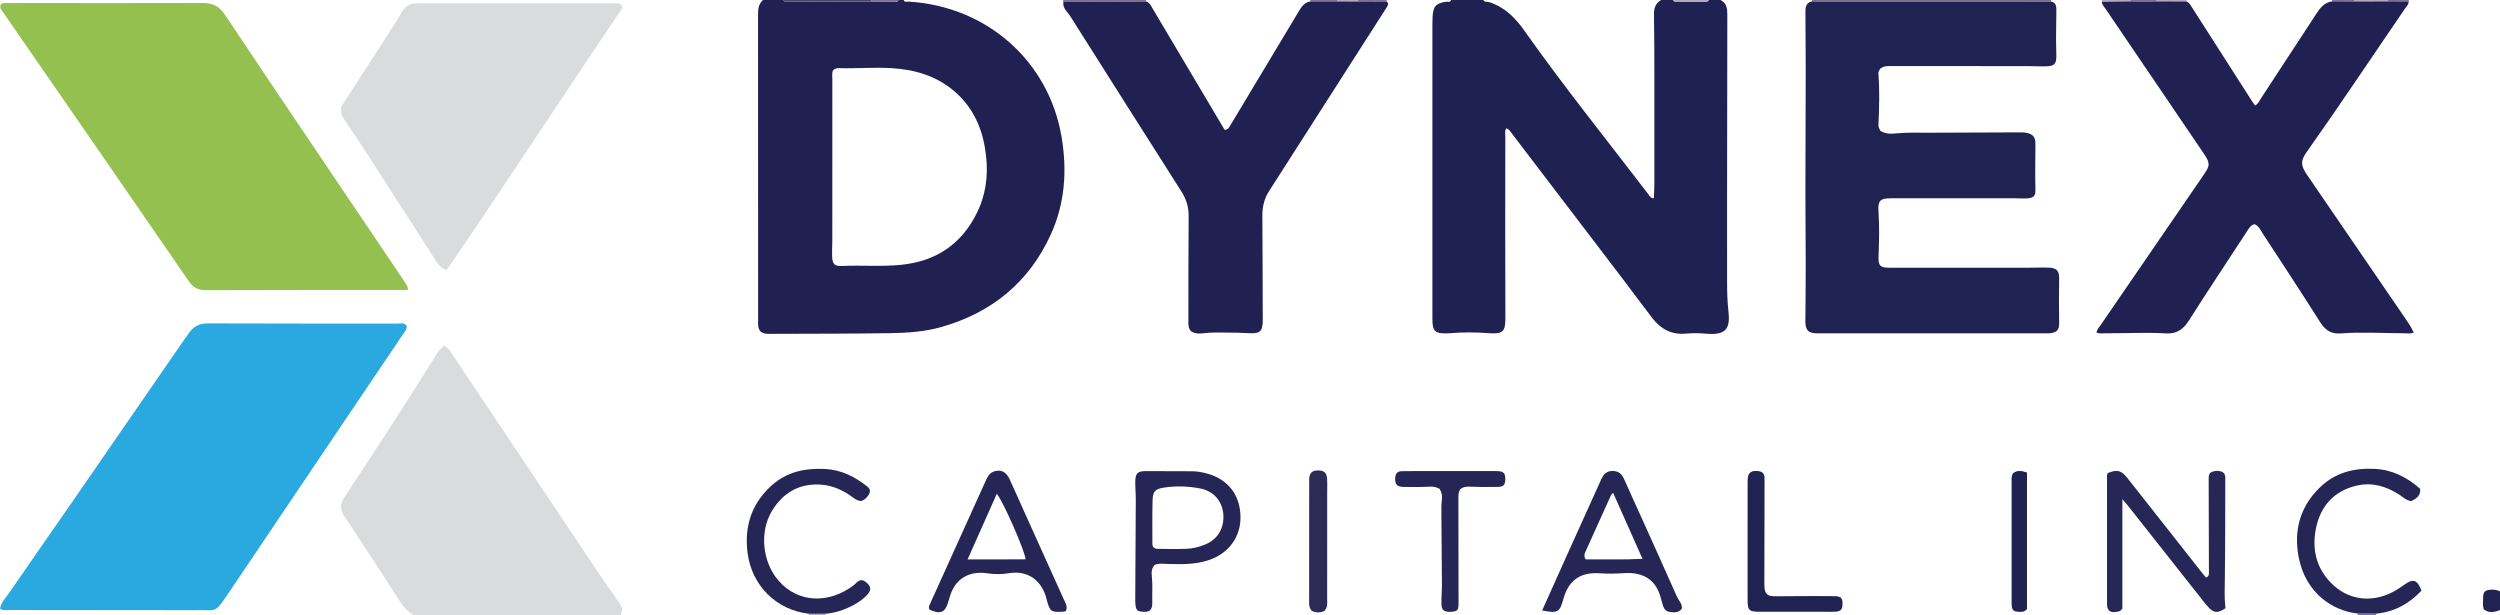 <?xml version="1.0" encoding="iso-8859-1"?>
<!-- Generator: Adobe Illustrator 27.0.0, SVG Export Plug-In . SVG Version: 6.00 Build 0)  -->
<svg version="1.1" id="Layer_1" xmlns="http://www.w3.org/2000/svg" xmlns:xlink="http://www.w3.org/1999/xlink" x="0px" y="0px"
	 viewBox="0 0 1475.263 363" style="enable-background:new 0 0 1475.263 363;" xml:space="preserve">
<g>
	<path style="fill:#1F2152;" d="M1015.263,0c3.656,1.801,4.054,4.986,4.043,8.632c-0.106,35.478-0.121,70.956-0.15,106.435
		c-0.014,17.157-0.016,34.313,0.006,51.47c0.007,5.653,0.141,11.274,0.786,16.931c1.096,9.62-0.71,14.44-12.57,13.481
		c-4.119-0.333-8.253-0.512-12.407-0.091c-8.369,0.847-14.904-2.619-19.904-9.112c-5.888-7.645-11.593-15.432-17.441-23.109
		c-21.976-28.852-43.976-57.686-65.976-86.521c-0.683-0.895-1.173-2.033-2.836-2.356c-1.006,1.541-0.521,3.373-0.523,5.046
		c-0.035,35.644-0.116,71.288,0.042,106.932c0.036,8.104-1.641,9.447-9.81,8.869c-7.646-0.542-15.273-0.653-22.909,0.023
		c-0.496,0.044-0.997,0.037-1.496,0.056c-7.322,0.268-8.852-1.175-8.852-8.461c-0.006-57.8-0.004-115.599,0.001-173.399
		c0-1.665,0.021-3.332,0.112-4.994c0.336-6.144,1.982-7.914,7.948-8.809c1.009-0.151,2.434,0.657,2.937-1.022c6.333,0,12.667,0,19,0
		c0.834,1.406,2.383,0.911,3.585,1.295c9.025,2.879,15.292,9.155,20.562,16.629c23.299,33.039,48.674,64.505,73.207,96.609
		c0.733,0.959,1.267,2.352,3.326,2.47c0.109-3.038,0.302-5.967,0.306-8.897c0.026-22.145,0.037-44.29,0.005-66.434
		c-0.016-10.985-0.067-21.972-0.239-32.956c-0.058-3.726,0.797-6.799,4.248-8.715c2.333,0,4.667,0,7,0
		c0.249,0.738,0.824,0.955,1.532,0.957c5.996,0.012,11.991,0.022,17.987,0.033c0.716,0.001,1.275-0.231,1.482-0.99
		C1010.596,0,1012.929,0,1015.263,0z"/>
	<path style="fill:#202152;" d="M533.263,0c0.588,1.582,1.965,0.886,2.994,0.949c46.033,2.808,82.532,34.977,90.142,79.641
		c3.414,20.039,2.081,39.493-6.434,58.021c-12.935,28.146-34.824,45.941-64.523,54.375c-10.021,2.846-20.316,3.471-30.596,3.626
		c-23.152,0.349-46.311,0.287-69.467,0.389c-0.999,0.004-2.006,0.05-2.997-0.047c-3.304-0.324-4.658-1.694-4.992-5.066
		c-0.098-0.99-0.019-1.998-0.019-2.998c0-60.149,0.018-120.297-0.049-180.446c-0.004-3.277,0.366-6.181,2.941-8.444c4,0,8,0,12,0
		c0.482,1.229,1.558,0.995,2.514,0.994c16.531-0.032,33.062-0.074,49.593-0.113c4.463,0.037,8.926,0.086,13.39,0.103
		c0.942,0.004,2.036,0.273,2.503-0.984C531.263,0,532.263,0,533.263,0z M491.564,41.523c-0.753,1.696-0.391,3.552-0.393,5.354
		c-0.024,31.794-0.014,63.588-0.023,95.382c-0.001,3.157-0.246,6.322-0.081,9.467c0.215,4.098,1.481,5.408,5.615,5.22
		c11.795-0.536,23.62,0.515,35.395-0.712c20.456-2.132,35.459-12.303,44.496-30.802c6.043-12.371,6.883-25.563,4.517-38.929
		c-2.262-12.778-7.801-23.94-17.804-32.547c-10.658-9.169-23.354-12.916-37.112-13.741c-10.31-0.618-20.621,0.287-30.932-0.001
		C493.875,40.176,492.599,40.388,491.564,41.523z"/>
	<path style="fill:#DADBDD;" d="M244.263,363c-4.234-2.18-6.813-5.798-9.336-9.747c-10.547-16.508-21.356-32.847-32.089-49.236
		c-2.255-3.444-2.128-6.767,0.114-10.177c9.587-14.58,19.208-29.138,28.674-43.796c8.931-13.832,17.728-27.751,26.456-41.711
		c1.101-1.761,2.492-2.998,4.009-4.508c2.028,1.281,3.258,2.901,4.473,4.723c27.771,41.641,55.589,83.251,83.441,124.839
		c4.94,7.376,10.035,14.649,15.131,21.919c0.867,1.237,1.537,2.522,2.122,3.923c-0.331,1.255-0.663,2.512-0.994,3.77
		C325.596,363,284.929,363,244.263,363z"/>
	<path style="fill:#787290;" d="M1069.121,0.849c0.074-0.279,0.121-0.562,0.141-0.849c47,0,94,0,141,0
		c-0.09,0.314-0.057,0.615,0.1,0.902c-0.496,0.036-0.992,0.103-1.488,0.103c-45.257-0.001-90.515-0.007-135.772-0.02
		C1071.775,0.985,1070.448,0.897,1069.121,0.849z"/>
	<path style="fill:#202252;" d="M1475.263,360c-3.326,1.278-6.61,1.987-9.651-0.506c-0.658-2.481-0.361-4.817-0.307-7.11
		c0.072-3.099,1.179-4.13,4.192-4.37c1.998-0.16,3.962-0.031,5.767,0.986C1475.263,352.667,1475.263,356.333,1475.263,360z"/>
	<path style="fill:#49466C;" d="M514.369,0.881c-16.531,0.039-33.062,0.08-49.593,0.113c-0.956,0.002-2.032,0.236-2.514-0.994
		c17.333,0,34.667,0,52,0C514.275,0.296,514.31,0.59,514.369,0.881z"/>
	<path style="fill:#787290;" d="M676.263,0c-0.091,0.317-0.061,0.621,0.09,0.914c-1.659,0.026-3.317,0.069-4.976,0.075
		c-14.617,0.056-29.234,0.105-43.851,0.157c-0.088-0.382-0.176-0.764-0.264-1.146C643.596,0,659.929,0,676.263,0z"/>
	<path style="fill:#AEA9BC;" d="M1008.263,0c-0.207,0.76-0.765,0.992-1.482,0.99c-5.996-0.011-11.991-0.022-17.987-0.033
		c-0.707-0.001-1.283-0.219-1.532-0.957C994.263,0,1001.263,0,1008.263,0z"/>
	<path style="fill:#AEA9BC;" d="M1389.263,0c6.667,0,13.333,0,20,0c-0.027,0.273-0.058,0.545-0.093,0.817
		c-6.614,0.023-13.227,0.045-19.841,0.068C1389.257,0.594,1389.235,0.299,1389.263,0z"/>
	<path style="fill:#AEA9BC;" d="M1290.263,0c-0.006,0.291,0.014,0.581,0.058,0.869c-5.988-0.017-11.976-0.034-17.965-0.052
		c-0.036-0.272-0.067-0.544-0.094-0.817C1278.263,0,1284.263,0,1290.263,0z"/>
	<path style="fill:#787290;" d="M818.263,0c0.11,0.304,0.135,0.616,0.075,0.934c-5.71-0.008-11.419-0.016-17.129-0.025
		c0.089-0.299,0.107-0.602,0.054-0.909C806.929,0,812.596,0,818.263,0z"/>
	<path style="fill:#AEA9BC;" d="M1240.301,1.056c-0.013-0.352-0.025-0.704-0.038-1.056c5.667,0,11.333,0,17,0
		c-0.027,0.273-0.058,0.545-0.093,0.817C1251.547,0.897,1245.924,0.976,1240.301,1.056z"/>
	<path style="fill:#787290;" d="M514.369,0.881C514.31,0.59,514.275,0.296,514.263,0c5.333,0,10.667,0,16,0
		c-0.467,1.257-1.562,0.987-2.503,0.984C523.296,0.967,518.833,0.918,514.369,0.881z"/>
	<path style="fill:#787290;" d="M773.138,0.87c0.116-0.279,0.158-0.569,0.125-0.87c5.333,0,10.667,0,16,0
		c-0.001,0.289,0.024,0.575,0.078,0.859C783.94,0.863,778.539,0.866,773.138,0.87z"/>
	<path style="fill:#787290;" d="M1257.169,0.817c0.035-0.272,0.066-0.544,0.093-0.817c5,0,10,0,15,0
		c0.027,0.273,0.058,0.545,0.094,0.817C1267.294,1.1,1262.232,1.1,1257.169,0.817z"/>
	<path style="fill:#787290;" d="M1389.263,0c-0.027,0.299-0.005,0.594,0.066,0.885c-4.41-0.024-8.821-0.049-13.231-0.073
		c0.031-0.276,0.086-0.546,0.165-0.812C1380.596,0,1384.929,0,1389.263,0z"/>
	<path style="fill:#AEA9BC;" d="M789.34,0.859c-0.053-0.284-0.079-0.57-0.078-0.859c4,0,8,0,12,0
		c0.053,0.307,0.035,0.61-0.054,0.909C797.253,0.893,793.296,0.876,789.34,0.859z"/>
	<path style="fill:#787290;" d="M1409.169,0.817c0.035-0.272,0.066-0.544,0.093-0.817c4,0,8,0,12,0
		c0.327,0.254,0.367,0.548,0.121,0.881C1417.312,0.86,1413.241,0.838,1409.169,0.817z"/>
	<path style="fill:#787290;" d="M1402.353,362.086c-0.212,0.287-0.242,0.592-0.09,0.914c-3.667,0-7.333,0-11,0
		c-0.009-0.326-0.017-0.652-0.025-0.978C1394.943,362.044,1398.648,362.065,1402.353,362.086z"/>
	<path style="fill:#AEA9BC;" d="M487.324,362.135c-0.082,0.284-0.102,0.572-0.061,0.865c-3.333,0-6.667,0-10,0
		c0.006-0.283-0.017-0.564-0.069-0.842C480.57,362.15,483.947,362.143,487.324,362.135z"/>
	<path style="fill:#93C04E;" d="M240.909,170.688c-1.602,0.832-3.281,0.41-4.89,0.412c-38.152,0.028-76.304-0.055-114.454,0.12
		c-4.723,0.022-7.587-1.538-10.243-5.401C80.248,120.611,49.016,75.513,17.825,30.387C12.53,22.726,7.23,15.069,1.931,7.411
		c-0.93-1.344-2.25-2.545-1.593-4.522c1.04-1.394,2.603-1.109,4.06-1.108c38.484,0.027,76.968,0.16,115.451-0.005
		c5.845-0.025,9.603,2.021,12.794,6.812c18.521,27.813,37.23,55.5,55.897,83.215c16.438,24.405,32.901,48.793,49.361,73.182
		C239.105,166.769,240.398,168.497,240.909,170.688z"/>
	<path style="fill:#2AA8E0;" d="M0,359.094c0.805-3.877,3.621-6.622,5.707-9.666c11.715-17.094,23.645-34.04,35.429-51.087
		c21.869-31.637,43.687-63.309,65.531-94.964c1.601-2.32,3.215-4.631,4.866-6.916c2.687-3.718,6.019-5.648,10.938-5.627
		c37.306,0.161,74.613,0.076,111.919,0.122c1.875,0.002,4.052-0.747,5.545,1.292c0.364,1.663-0.65,2.844-1.459,4.045
		c-14.001,20.763-28.034,41.504-42.033,62.267c-21.324,31.627-42.624,63.27-63.949,94.897c-0.924,1.371-1.958,2.674-3.003,3.957
		c-1.566,1.922-3.528,2.846-6.105,2.702c-2.988-0.168-5.994-0.037-8.991-0.039c-36.307-0.026-72.614-0.042-108.921-0.106
		C3.737,359.968,1.841,360.548,0,359.094z"/>
	<path style="fill:#202252;" d="M1069.121,0.849c1.327,0.047,2.654,0.135,3.98,0.136c45.257,0.013,90.515,0.019,135.772,0.02
		c0.496,0,0.992-0.067,1.488-0.103c3.064,0.645,3.131,3.033,3.11,5.426c-0.049,5.662-0.174,11.324-0.192,16.987
		c-0.01,3.329,0.223,6.659,0.175,9.987c-0.064,4.423-1.143,5.621-5.616,5.815c-3.818,0.165-7.654-0.103-11.481-0.105
		c-26.827-0.013-53.654-0.002-80.481-0.016c-2.175-0.001-4.346-0.116-6.28,1.506c-0.627,0.824-1.243,1.939-1.151,3.071
		c0.818,10.132,0.481,20.255,0.01,30.386c-0.049,1.062,0.738,2.163,1.116,3.187c2.954,1.938,6.178,1.904,9.282,1.579
		c6.487-0.678,12.973-0.352,19.458-0.396c17.824-0.119,35.649-0.157,53.473-0.214c1.164-0.004,2.347-0.017,3.488,0.174
		c4.209,0.705,5.879,2.408,5.839,6.693c-0.084,8.991-0.202,17.978-0.003,26.971c0.085,3.826-1.14,4.899-5.135,5.124
		c-2.319,0.131-4.655-0.068-6.983-0.068c-24.328-0.007-48.655-0.011-72.983,0c-6.557,0.003-7.976,1.362-7.498,7.961
		c0.639,8.811,0.337,17.597,0.018,26.404c-0.201,5.561,1.036,6.614,6.722,6.617c27.16,0.016,54.32,0.012,81.481,0.002
		c4.161-0.002,8.329-0.253,12.48-0.066c4.335,0.195,5.964,1.902,5.903,6.314c-0.122,8.827-0.18,17.649-0.008,26.478
		c0.081,4.143-1.541,5.6-5.726,5.954c-1.158,0.098-2.332,0.02-3.498,0.02c-43.823,0-87.646,0-131.469,0.001
		c-2.491,0-5.02,0.236-7.388-1.354c-1.592-1.77-1.684-4.072-1.665-6.435c0.088-10.828,0.204-21.656,0.198-32.484
		c-0.009-14.493-0.184-28.986-0.175-43.479c0.016-24.316,0.151-48.631,0.176-72.947c0.011-10.828-0.154-21.655-0.169-32.483
		C1065.387,4.664,1065.427,1.693,1069.121,0.849z"/>
	<path style="fill:#202152;" d="M1409.169,0.817c4.071,0.021,8.143,0.043,12.214,0.064c0.026,1.85-1.38,2.993-2.286,4.317
		c-19.25,28.146-38.137,56.541-57.828,84.385c-3.751,5.304-3.716,7.971,0.132,13.597c18.591,27.188,37.22,54.351,55.8,81.546
		c2.497,3.654,5.181,7.213,7.209,11.537c-2.082,0.737-3.905,0.409-5.66,0.403c-12.471-0.044-24.952-0.86-37.407,0.083
		c-5.705,0.432-9.189-1.879-12.196-6.631c-11.112-17.562-22.544-34.921-33.911-52.32c-1.329-2.034-2.257-4.511-4.868-5.51
		c-2.329,0.618-3.331,2.578-4.505,4.375c-11.46,17.542-23.058,34.996-34.31,52.671c-3.308,5.196-7.275,7.783-13.496,7.406
		c-11.96-0.724-23.938-0.005-35.908-0.068c-1.588-0.008-3.251,0.349-5.024-0.45c0.427-2.065,1.773-3.373,2.768-4.825
		c20.212-29.502,40.457-58.982,60.686-88.472c3.706-5.403,3.645-6.787-0.245-12.511c-19.258-28.335-38.517-56.67-57.727-85.037
		c-0.903-1.334-2.21-2.527-2.306-4.322c5.623-0.08,11.246-0.159,16.869-0.239c5.062,0.283,10.125,0.283,15.187,0
		c5.988,0.017,11.976,0.034,17.965,0.052c1.477,0.63,2.19,1.959,2.998,3.221c11.988,18.74,23.984,37.475,35.989,56.205
		c0.434,0.677,0.982,1.282,1.496,1.946c1.838-1.019,2.501-2.811,3.479-4.301c10.849-16.514,21.669-33.048,32.458-49.601
		c2.315-3.552,4.752-6.863,9.357-7.527c4.41,0.024,8.821,0.049,13.231,0.073C1395.942,0.862,1402.556,0.84,1409.169,0.817z"/>
	<path style="fill:#DADBDD;" d="M263.479,159.525c-3.175-1.479-4.816-3.334-6.157-5.41c-6.876-10.645-13.633-21.367-20.538-31.992
		c-11.302-17.39-22.24-35.017-33.968-52.13c-1.496-2.182-1.864-4.554-1.434-7.016c11.874-18.855,24.456-37.184,35.987-56.191
		c1.897-3.126,4.667-4.847,8.642-4.838c38.802,0.084,77.604,0.052,116.406,0.051c2.135,0,4.482-0.382,4.883,2.714
		C332.469,56.103,298.724,108.107,263.479,159.525z"/>
	<path style="fill:#202152;" d="M789.34,0.859c3.956,0.017,7.912,0.033,11.868,0.05c5.71,0.008,11.419,0.016,17.129,0.025
		c1.563,1.484,0.392,2.723-0.394,3.951c-23.023,35.991-46.038,71.986-69.105,107.948c-2.897,4.517-3.951,9.379-3.915,14.67
		c0.136,19.657,0.163,39.316,0.231,58.974c0.003,0.833,0.005,1.666,0,2.499c-0.046,6.467-1.416,7.993-8.022,7.643
		c-5.322-0.282-10.636-0.42-15.957-0.388c-3.485,0.021-6.961-0.09-10.456,0.373c-2.589,0.343-5.34,0.469-7.767-1.053
		c-1.903-1.839-1.686-4.233-1.683-6.551c0.026-20.493-0.016-40.987,0.156-61.479c0.045-5.385-1.435-10.063-4.29-14.55
		c-21.946-34.495-43.85-69.018-65.679-103.587c-1.609-2.548-4.576-4.57-3.93-8.237c14.617-0.051,29.234-0.101,43.851-0.157
		c1.659-0.006,3.317-0.049,4.976-0.075c2.159,0.638,2.875,2.554,3.89,4.265c14.135,23.844,28.298,47.672,42.434,71.469
		c2.165-0.124,2.794-1.765,3.625-3.148c13.331-22.204,26.652-44.413,39.984-66.617c1.638-2.728,3.305-5.45,6.852-6.013
		C778.539,0.866,783.94,0.863,789.34,0.859z"/>
	<path style="fill:#262756;" d="M1313.268,358.937c-4.413,2.898-6.746,2.89-9.711-0.245c-2.506-2.65-4.682-5.617-6.95-8.487
		c-13.512-17.097-27.005-34.209-40.514-51.308c-1.003-1.27-2.083-2.479-3.663-4.353c0,22.263,0,43.619,0,64.567
		c-1.215,1.863-2.804,1.877-4.26,2.042c-2.94,0.335-4.379-0.801-4.767-3.669c-0.111-0.819-0.047-1.662-0.047-2.495
		c-0.002-23.978-0.006-47.957,0.011-71.935c0.001-1.307-0.3-2.673,0.458-3.9c5.573-2.263,7.969-1.633,11.584,2.96
		c14.716,18.694,29.441,37.38,44.169,56.064c0.713,0.904,1.485,1.762,2.203,2.61c1.83-0.572,1.714-1.985,1.711-3.278
		c-0.032-18.142-0.071-36.283-0.143-54.425c-0.007-1.895-0.098-3.91,1.988-4.668c2.032-0.738,4.263-0.881,6.285,0.241
		c1.309,0.727,1.541,2.044,1.536,3.454c-0.072,19.789-0.003,39.579-0.265,59.365
		C1312.818,347.282,1312.533,353.074,1313.268,358.937z"/>
	<path style="fill:#252655;" d="M681.331,333.395c-1.867,2.094-1.876,4.254-1.637,6.426c0.585,5.319,0.118,10.65,0.273,15.973
		c0.05,1.714-0.249,3.306-1.403,4.388c-1.351,1.046-2.726,0.865-4.035,0.811c-3.284-0.133-4.091-0.858-4.488-4.076
		c-0.162-1.315-0.13-2.658-0.123-3.988c0.105-19.301,0.242-38.601,0.315-57.902c0.014-3.655-0.363-7.313-0.297-10.965
		c0.088-4.873,1.418-6.067,6.384-6.064c8.993,0.004,17.985,0.082,26.978,0.089c3.36,0.003,6.61,0.626,9.8,1.585
		c11.39,3.424,18.112,11.866,18.866,23.633c0.738,11.531-5.103,21.265-15.654,26.03c-8.465,3.823-17.461,3.696-26.462,3.487
		C686.886,332.752,683.884,332.245,681.331,333.395z M680.473,322.791c0.661,0.577,1.332,1.069,2.209,1.074
		c5.809,0.03,11.625,0.228,17.424,0.003c3.966-0.154,7.822-1.135,11.529-2.755c8.79-3.841,10.8-11.954,10.266-17.658
		c-0.76-8.121-5.917-13.801-14.044-15.287c-6.864-1.255-13.845-1.506-20.796-0.461c-5.239,0.788-6.767,2.171-6.905,7.291
		c-0.237,8.796-0.12,17.603-0.12,26.405C680.035,321.872,680.324,322.341,680.473,322.791z"/>
	<path style="fill:#252655;" d="M628.936,360.649c-0.738,0.15-1.211,0.314-1.69,0.333c-7.18,0.289-7.604-0.026-9.601-7.067
		c-0.227-0.8-0.358-1.629-0.624-2.414c-3.367-9.958-11.318-14.956-21.676-13.239c-4.345,0.721-8.511,0.663-12.864,0.031
		c-9.73-1.412-18.323,2.431-21.762,13.092c-0.407,1.262-0.79,2.532-1.157,3.806c-1.823,6.33-4.633,7.485-11.094,4.524
		c-0.608-1.15-0.184-2.194,0.311-3.287c10.945-24.18,21.863-48.373,32.823-72.546c1.025-2.262,2.08-4.608,4.686-5.574
		c4.028-1.493,7.342-0.102,9.358,4.211c3.02,6.462,5.854,13.01,8.79,19.512c7.783,17.235,15.596,34.457,23.345,51.708
		C628.704,355.792,630.201,357.823,628.936,360.649z M588.218,291.411c-5.849,13.13-11.428,25.652-17.239,38.695
		c11.749-0.018,22.974,0.024,34.213-0.03C605.056,325.581,591.8,295.412,588.218,291.411z"/>
	<path style="fill:#252655;" d="M910.012,360.26c5.147-11.465,10.079-22.491,15.045-33.502
		c6.542-14.506,13.118-28.996,19.659-43.503c1.37-3.04,3.024-5.393,6.945-5.333c3.557,0.055,5.409,1.81,6.745,4.836
		c3.547,8.038,7.244,16.011,10.852,24.023c6.808,15.118,13.635,30.228,20.35,45.389c0.984,2.221,3.096,3.985,2.911,6.918
		c-1.925,2.695-4.766,2.445-7.555,1.949c-2.483-0.442-3.333-2.491-3.935-4.656c-0.532-1.914-1.023-3.844-1.669-5.72
		c-2.966-8.619-9.817-13.153-20.887-12.453c-4.82,0.305-9.526,0.463-14.365,0.102c-12.299-0.919-18.672,4.948-21.479,14.951
		C920.327,361.462,919.36,361.995,910.012,360.26z M951.907,290.805c-0.549,0.584-1.012,0.886-1.205,1.31
		c-5.011,11.023-10.012,22.051-14.958,33.103c-0.582,1.3-1.393,2.693-0.047,4.906c10.604-0.147,21.581,0.261,33.561-0.334
		C963.237,316.26,957.607,303.612,951.907,290.805z"/>
	<path style="fill:#252655;" d="M1402.353,362.086c-3.705-0.021-7.41-0.042-11.115-0.063c-14.813-1.528-30.62-12.145-34.731-32.977
		c-3.082-15.616,0.581-29.725,12.227-41.176c9.159-9.005,20.453-11.876,32.937-11.167c10.24,0.581,18.772,4.99,26.464,11.712
		c0.475,4.108-2.297,5.788-5.173,7.292c-3.021-0.347-4.922-2.37-7.125-3.797c-7.702-4.991-16.012-7.452-25.114-5.352
		c-13.394,3.09-21.329,12.016-24.026,25.095c-2.472,11.99-0.082,23.202,8.824,32.307c9.757,9.975,23.338,12.045,36.195,5.524
		c2.506-1.271,4.877-2.859,7.167-4.499c5.14-3.682,7.407-3.017,10.081,3.521C1421.778,356.15,1413.097,361.065,1402.353,362.086z"/>
	<path style="fill:#252655;" d="M487.324,362.135c-3.377,0.008-6.753,0.015-10.13,0.022c-19.075-2.207-33.529-16.616-36.029-35.732
		c-2.091-15.989,2.441-29.602,14.588-40.304c8.857-7.803,19.578-9.955,31.125-9.378c9.579,0.479,17.553,4.549,24.86,10.307
		c1.955,1.541,2.082,3.144,0.666,5.223c-1.041,1.529-2.295,2.86-4.368,3.368c-2.151-0.058-3.82-1.445-5.574-2.701
		c-5.356-3.837-11.234-6.469-17.861-6.94c-12.921-0.919-22.576,4.736-29.104,15.559c-7.44,12.336-5.605,30.119,3.88,41.041
		c11.856,13.652,30.147,13.567,44.364,2.767c1.311-0.996,2.232-2.514,4.168-2.999c1.229-0.154,2.364,0.497,3.394,1.376
		c2.772,2.367,2.95,4.546,0.456,7.228c-3.223,3.465-7.247,5.849-11.507,7.739C496.154,360.529,491.854,361.832,487.324,362.135z"/>
	<path style="fill:#252655;" d="M849.578,288.534c-1.934-1.125-3.73-1.465-5.853-1.351c-5.116,0.275-10.255,0.229-15.382,0.154
		c-4.1-0.06-5.309-1.582-5.002-5.562c0.187-2.413,1.368-3.674,3.762-3.727c2.661-0.059,5.324-0.057,7.986-0.057
		c15.141-0.005,30.281-0.003,45.422-0.001c1.165,0,2.334-0.055,3.493,0.03c3.394,0.251,4.318,1.307,4.268,4.746
		c-0.049,3.407-0.947,4.497-4.48,4.565c-5.464,0.106-10.938,0.085-16.398-0.142c-2.106-0.087-3.944,0.089-5.603,1.432
		c-1.139,1.576-1.191,3.387-1.187,5.235c0.039,20.799,0.055,41.598,0.098,62.397c0.008,3.642-0.693,4.51-4.097,4.755
		c-4.06,0.292-5.835-0.737-5.975-4.125c-0.164-3.968,0.281-7.957,0.262-11.936c-0.065-13.964-0.229-27.927-0.324-41.891
		c-0.018-2.654-0.076-5.304,0.284-7.962C851.144,292.946,850.901,290.778,849.578,288.534z"/>
	<path style="fill:#202252;" d="M1031.26,319.441c0-11.99-0.039-23.98,0.021-35.97c0.022-4.442,1.896-5.951,6.237-5.483
		c2.366,0.255,3.629,1.469,3.734,3.836c0.052,1.164,0.017,2.331,0.015,3.497c-0.036,19.486-0.073,38.973-0.109,58.459
		c-0.001,0.666-0.024,1.334,0.007,1.999c0.215,4.725,1.655,6.102,6.516,6.105c4.662,0.003,9.324-0.086,13.986-0.097
		c6.995-0.018,13.992-0.082,20.986,0.028c3.799,0.059,4.749,1.214,4.612,4.864c-0.115,3.062-1.065,4.091-4.256,4.291
		c-1.991,0.125-3.996,0.033-5.995,0.033c-12.823,0.001-25.645,0.009-38.468-0.003c-6.513-0.006-7.272-0.739-7.281-7.087
		C1031.247,342.423,1031.259,330.932,1031.26,319.441z"/>
	<path style="fill:#2C2B58;" d="M781.34,360.677c-2.414,0.919-4.817,1.014-7.167-0.169c-1.318-1.282-1.649-2.841-1.648-4.572
		c0.015-24.279-0.012-48.558,0.033-72.838c0.007-3.969,1.711-5.562,5.389-5.499c3.318,0.057,4.932,1.425,5.173,4.778
		c0.19,2.648,0.063,5.318,0.063,7.979c0.002,21.12,0.008,42.239-0.009,63.359C783.172,356.006,783.627,358.428,781.34,360.677z"/>
	<path style="fill:#1F2152;" d="M1187.774,279.411c2.405-2.133,5.179-1.661,8.361-0.566c0,27.04,0,53.891,0,80.541
		c-1.816,2.302-4.112,1.623-6.181,1.502c-1.68-0.098-2.642-1.3-2.796-2.99c-0.105-1.155-0.105-2.323-0.105-3.485
		c-0.005-23.276-0.007-46.552,0.003-69.828C1187.056,282.941,1186.827,281.255,1187.774,279.411z"/>
</g>
</svg>
